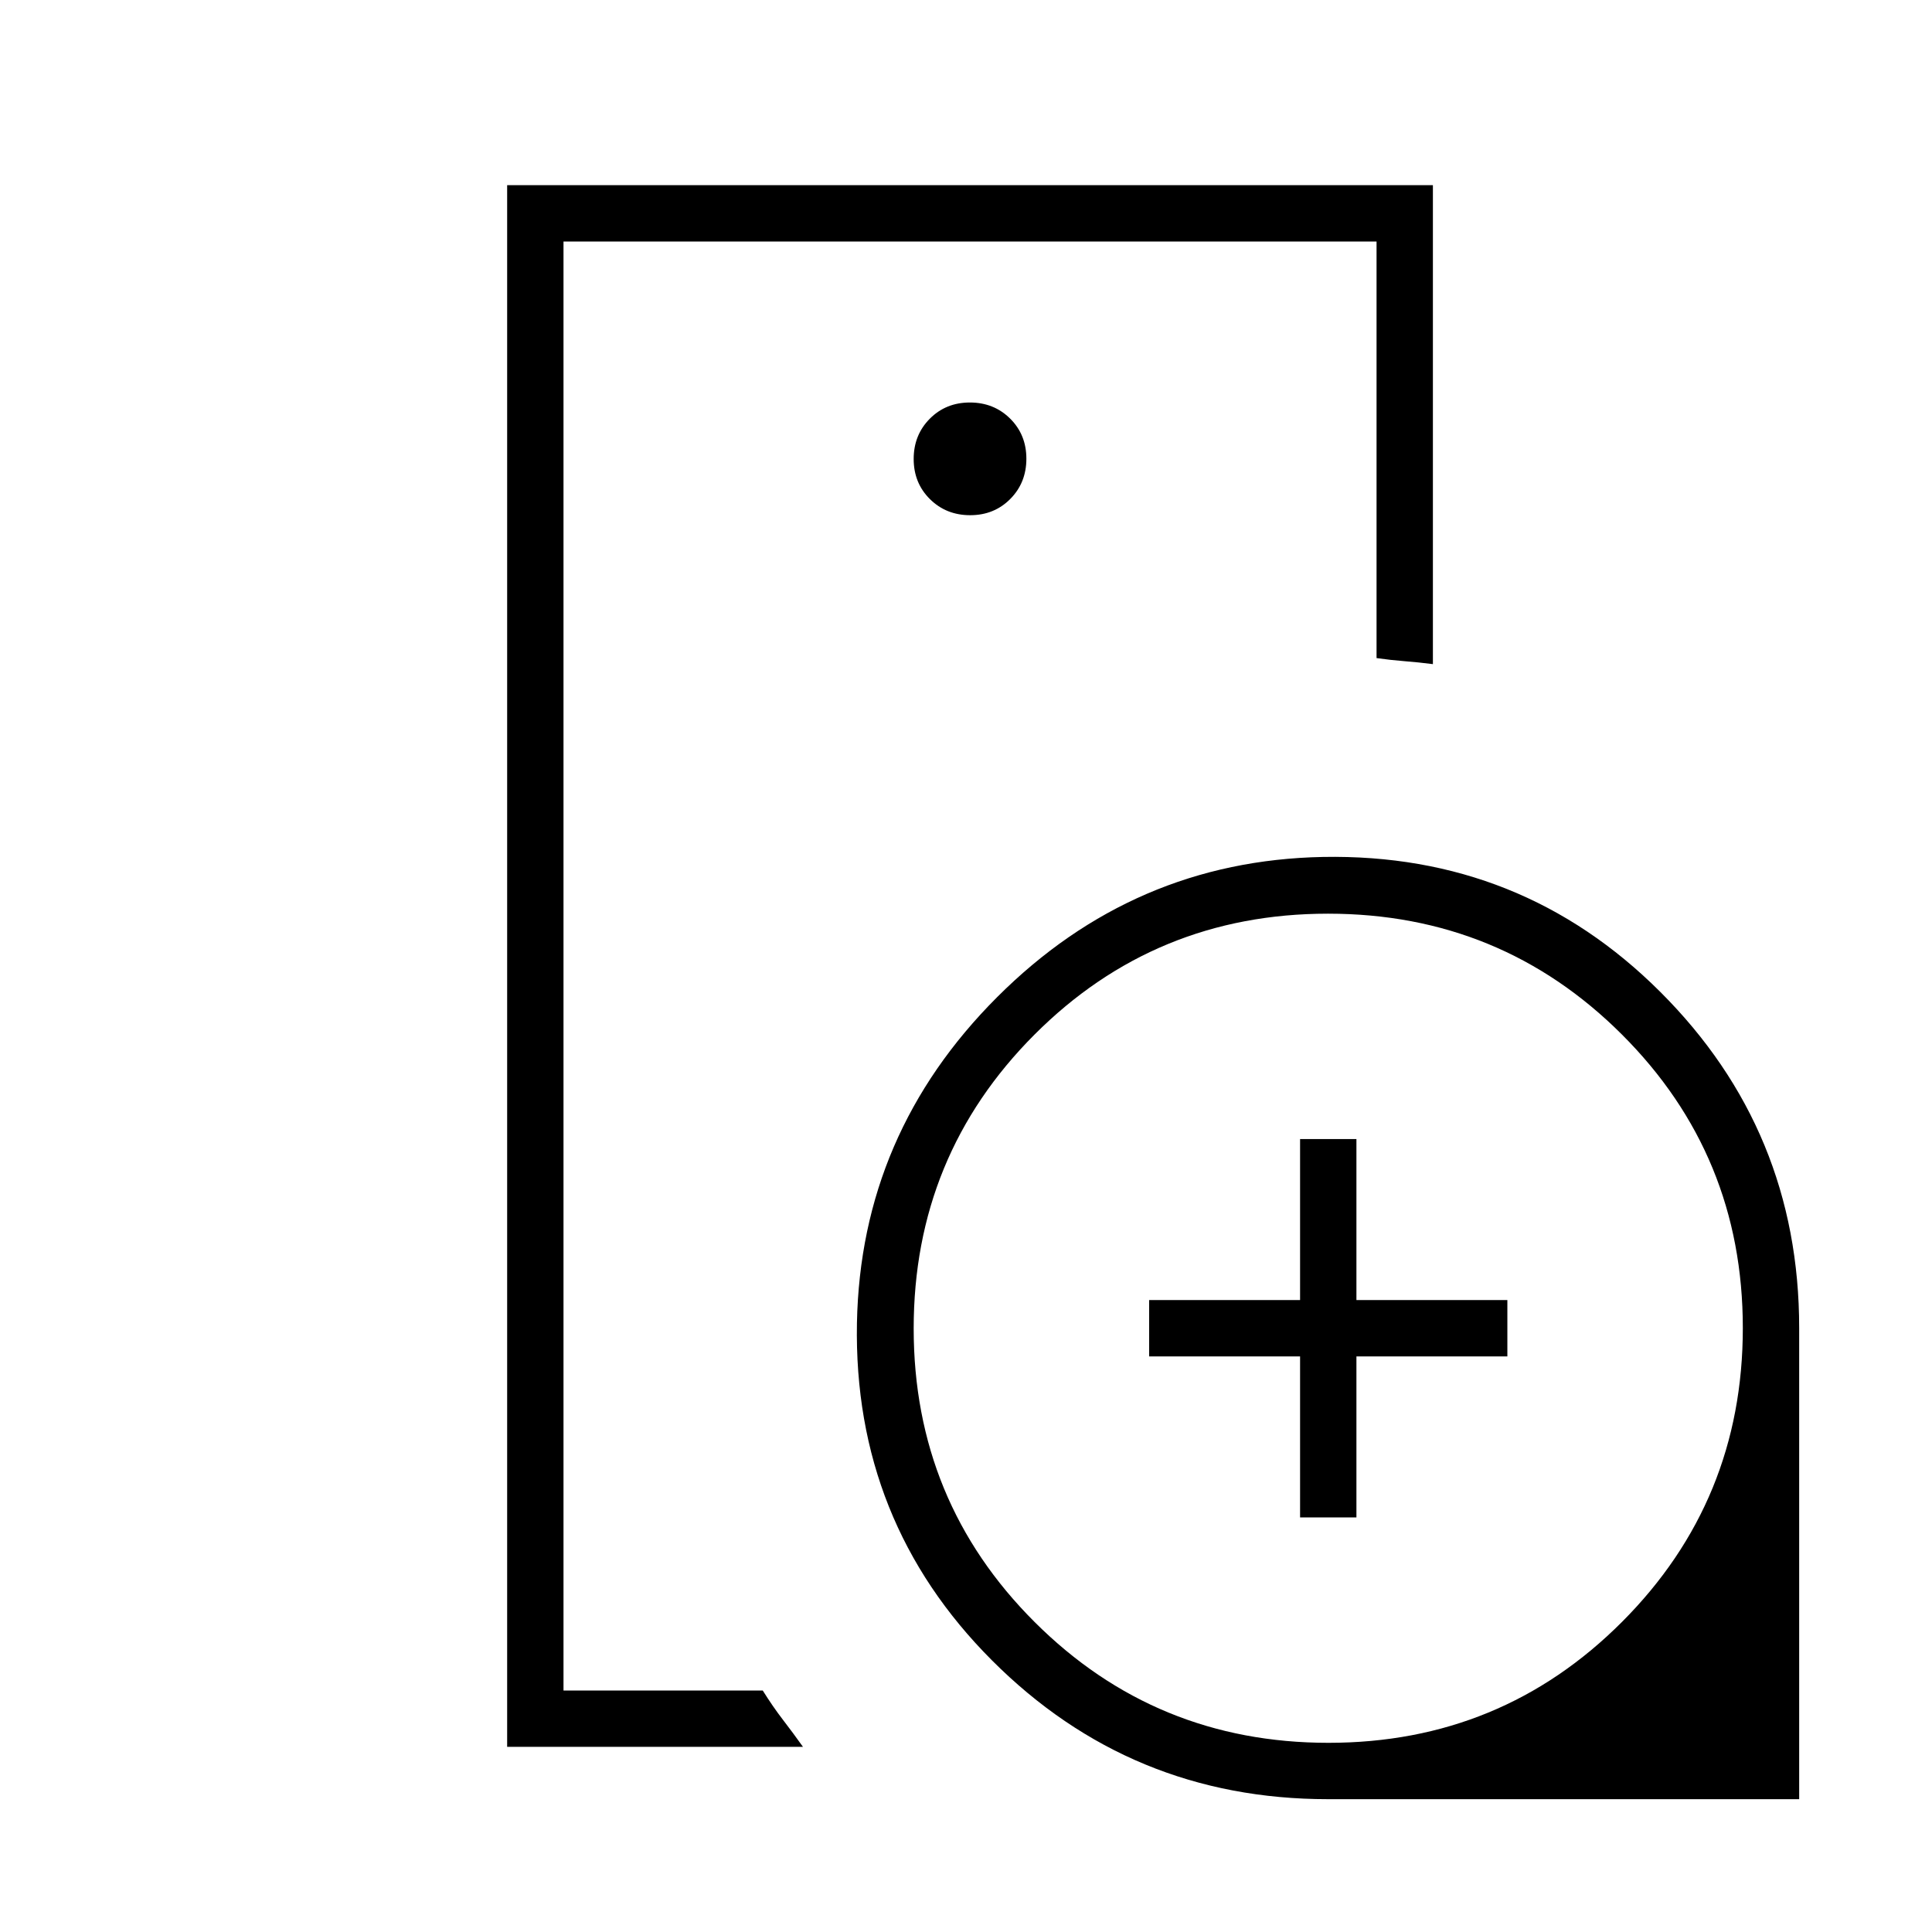 <svg xmlns="http://www.w3.org/2000/svg" height="24" viewBox="0 -960 960 960" width="24"><path d="M280-120v-720 207-1 514Zm202.07-584q11.93 0 19.93-8.07t8-20q0-11.93-8.07-19.93t-20-8Q470-760 462-751.93t-8 20q0 11.93 8.07 19.93t20 8ZM399-92H252v-776h460v238q-7.12-.92-14.06-1.46Q691-632 684-633v-207H280v720h99q5 8 10 14.5T399-92Zm260.9 26q-98.14 0-167.02-69-68.88-69-67.07-167.6 1.81-94.09 69.66-161.93 67.84-67.85 161.93-69.66Q756-536 825-467.12t69 167.02V-66H659.9Zm.22-28Q746-94 806-154.12t60-146Q866-386 805.88-446t-146-60Q574-506 514-445.88t-60 146Q454-214 514.12-154t146 60ZM646-206v-80h-75v-28h75v-80h28v80h75v28h-75v80h-28Z"/></svg>